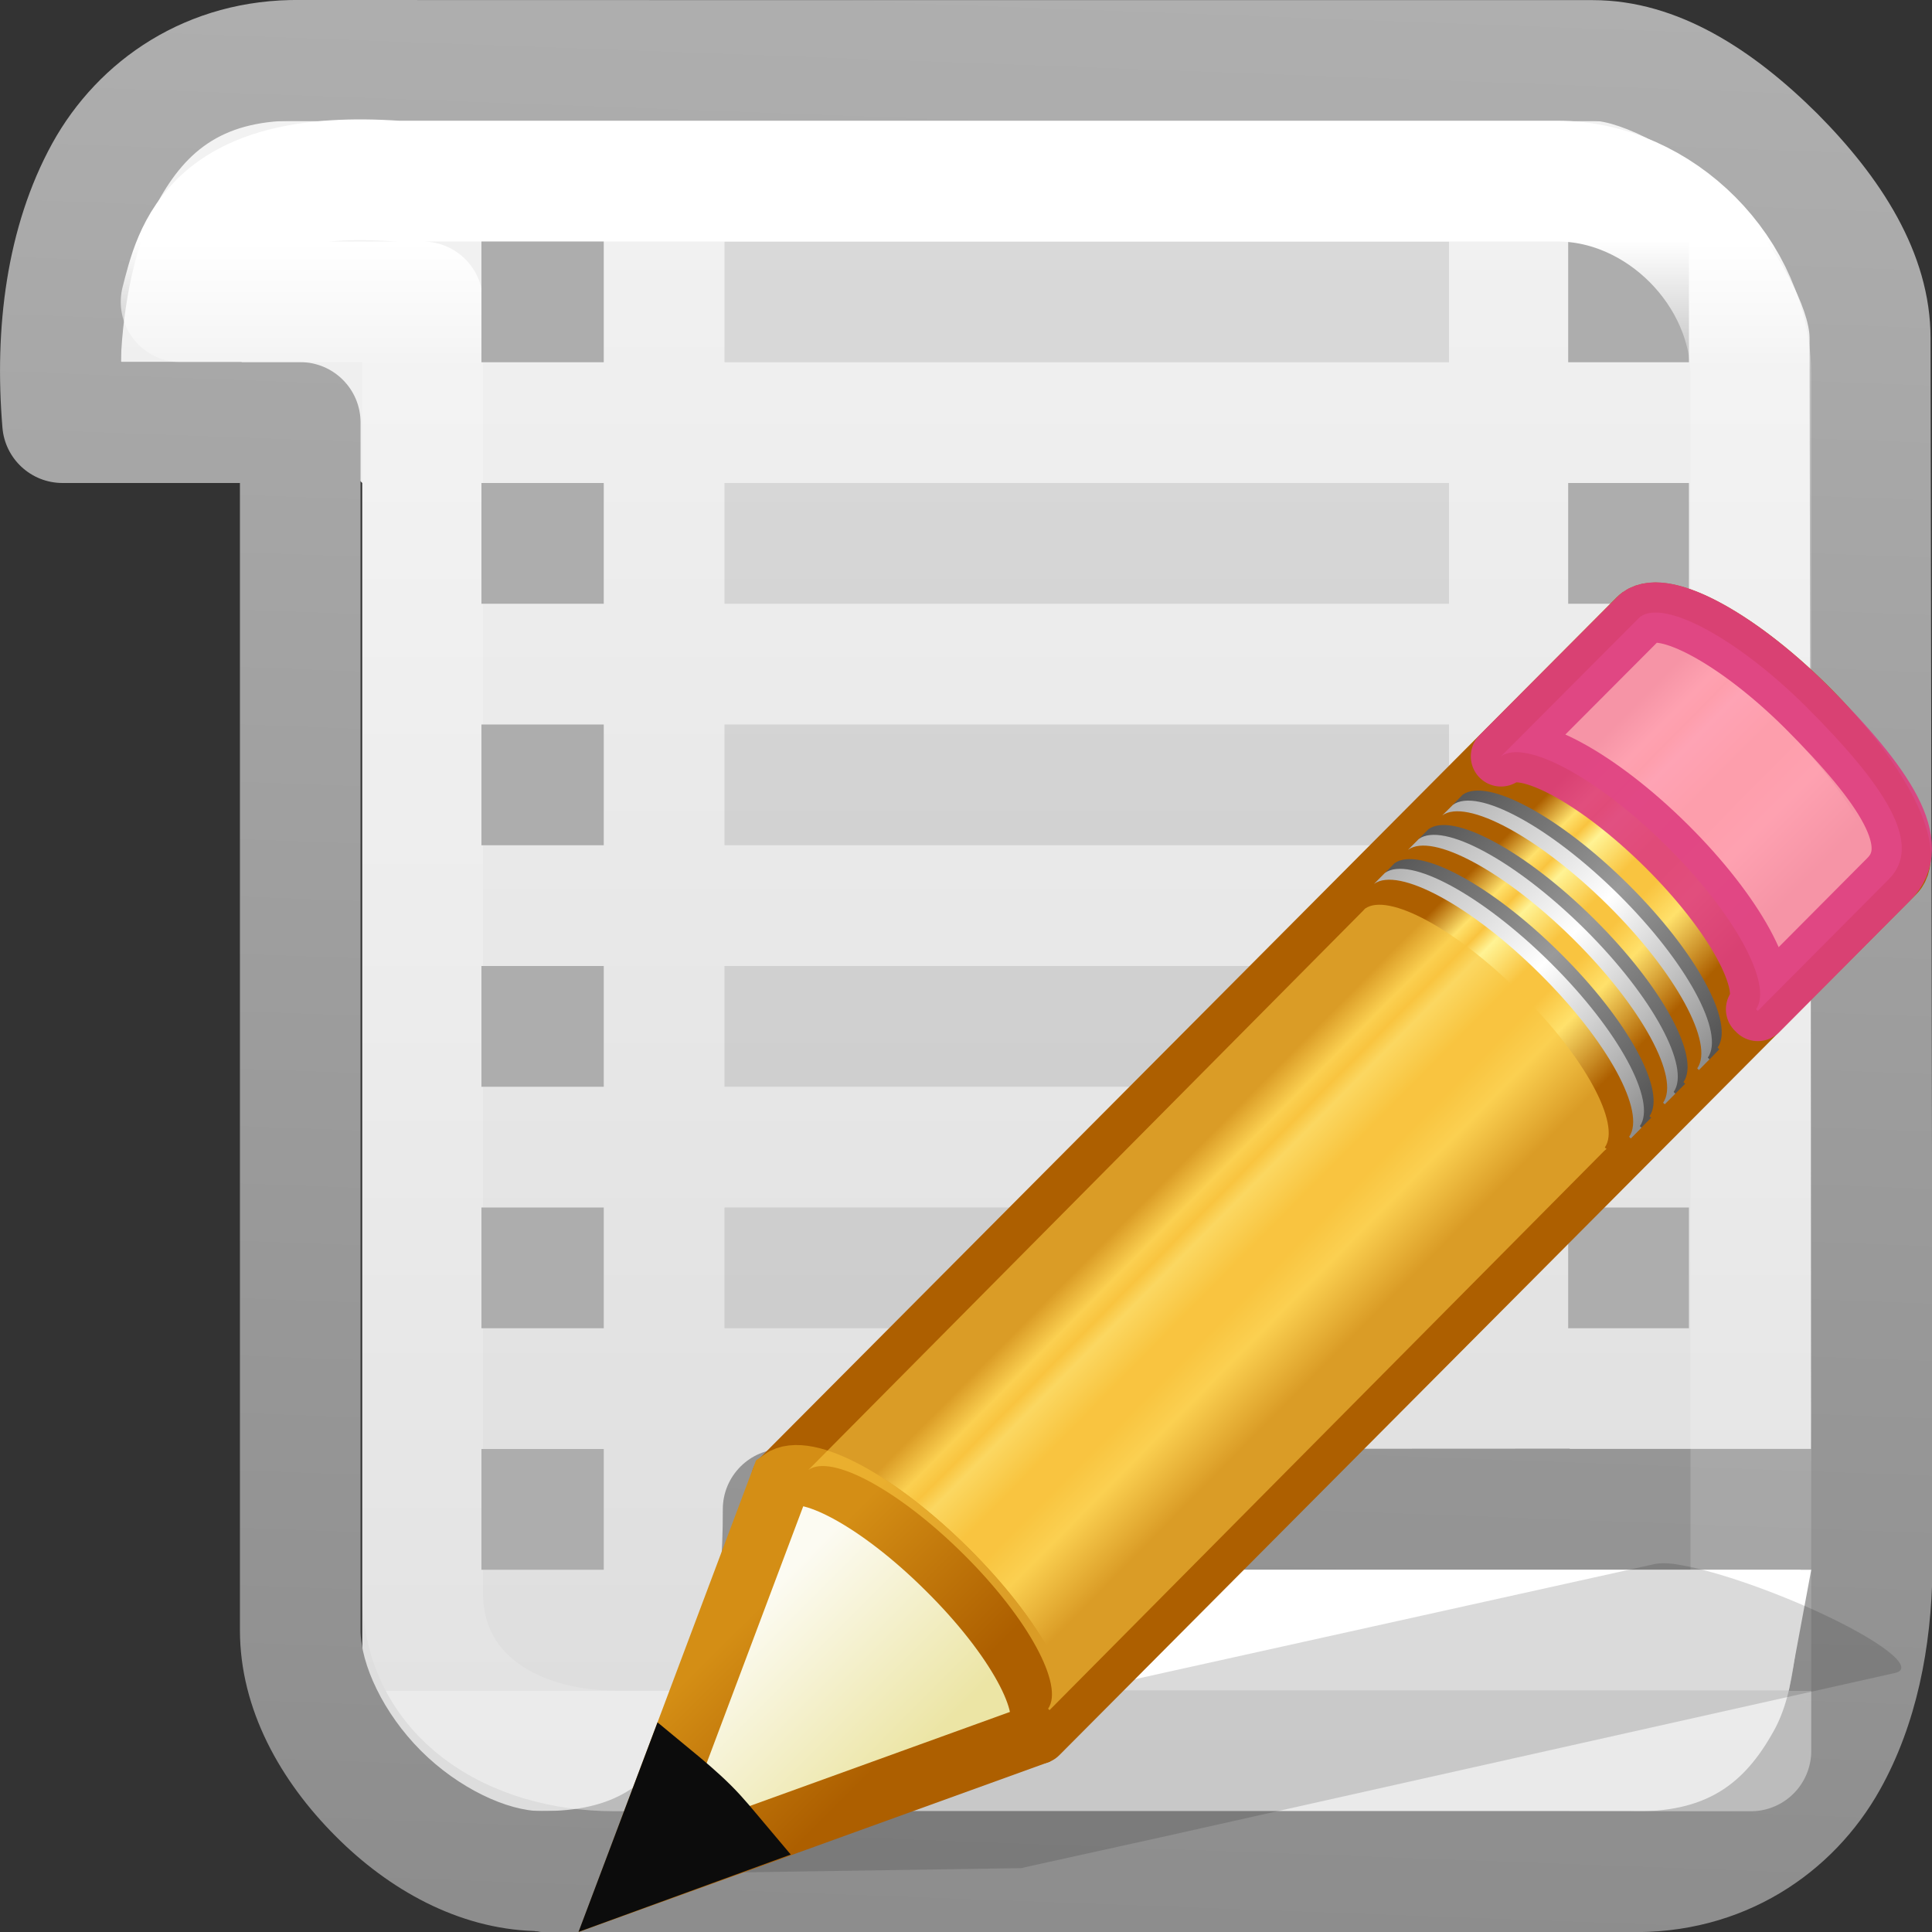 <svg viewBox="0 0 16 16" xmlns="http://www.w3.org/2000/svg" xmlns:xlink="http://www.w3.org/1999/xlink"><rect x="0" y="0" width="16" height="16" fill="#333333" stroke="none"/><linearGradient id="a" gradientUnits="userSpaceOnUse" x1="7.239" x2="9.283" y1="6.848" y2="8.869"><stop offset="0" stop-color="#ad5f00"/><stop offset=".135" stop-color="#ffe16b"/><stop offset=".202" stop-color="#f9c440"/><stop offset=".27" stop-color="#fff394"/><stop offset=".447" stop-color="#f9c440"/><stop offset=".571" stop-color="#f9c440"/><stop offset=".72" stop-color="#ffe16b"/><stop offset="1" stop-color="#ad5f00"/></linearGradient><linearGradient id="b" gradientTransform="matrix(.404 -.406 .607 .602 -17.868 .693)" gradientUnits="userSpaceOnUse" x1="30.038" x2="30.038" xlink:href="#c" y1="24.99" y2="30"/><linearGradient id="c"><stop offset="0" stop-color="#565656"/><stop offset=".5" stop-color="#9a9a9a"/><stop offset="1" stop-color="#545454"/></linearGradient><linearGradient id="d" gradientTransform="matrix(.404 -.406 .607 .602 -17.983 .81)" gradientUnits="userSpaceOnUse" x1="30.038" x2="30.038" xlink:href="#e" y1="24.99" y2="30"/><linearGradient id="e"><stop offset="0" stop-color="#b1b1b1"/><stop offset=".5" stop-color="#fff"/><stop offset="1" stop-color="#8f8f8f"/></linearGradient><linearGradient id="f" gradientTransform="matrix(.404 -.406 .607 .602 -17.466 .29)" gradientUnits="userSpaceOnUse" x1="30.038" x2="30.038" xlink:href="#c" y1="24.99" y2="30"/><linearGradient id="g" gradientTransform="matrix(.404 -.406 .607 .602 -17.58 .405)" gradientUnits="userSpaceOnUse" x1="30.038" x2="30.038" xlink:href="#e" y1="24.99" y2="30"/><linearGradient id="h" gradientTransform="matrix(.404 -.406 .607 .602 -17.062 -.116)" gradientUnits="userSpaceOnUse" x1="30.038" x2="30.038" xlink:href="#c" y1="24.99" y2="30"/><linearGradient id="i" gradientTransform="matrix(.404 -.406 .607 .602 -17.177 0)" gradientUnits="userSpaceOnUse" x1="30.038" x2="30.038" xlink:href="#e" y1="24.99" y2="30"/><linearGradient id="j" gradientTransform="matrix(.404 -.406 .607 .602 -17.637 .462)" gradientUnits="userSpaceOnUse" x1="9" x2="9" y1="29.057" y2="26.03"><stop offset="0" stop-color="#ece5a5"/><stop offset="1" stop-color="#fcfbf2"/></linearGradient><linearGradient id="k" gradientTransform="matrix(.376 .036 .037 .375 -2.218 -1.133)" gradientUnits="userSpaceOnUse" x1="5.518" x2="9.522" y1="37.372" y2="41.392"><stop offset="0" stop-color="#d48e15"/><stop offset="1" stop-color="#ad5f00"/></linearGradient><linearGradient id="l" gradientUnits="userSpaceOnUse" x1="6" x2="6" y1="0" y2="16"><stop offset="0" stop-color="#f4f4f4"/><stop offset="1" stop-color="#dbdbdb"/></linearGradient><linearGradient id="m" gradientUnits="userSpaceOnUse" x1="5.465" x2="6.416" y1="15.862" y2="-9.738"><stop offset="0" stop-color="#8d8d8d"/><stop offset="1" stop-color="#c3c3c3"/></linearGradient><linearGradient id="n" gradientUnits="userSpaceOnUse" x1="10" x2="10" y1="2" y2="14"><stop offset="0" stop-color="#fff"/><stop offset=".09" stop-color="#fff" stop-opacity=".235"/><stop offset="1" stop-color="#fff" stop-opacity=".157"/><stop offset="1" stop-color="#fff" stop-opacity=".392"/></linearGradient>



/&amp;amp;amp;amp;amp;amp;gt;<path d="m1 3h1l1 1v11h12v-13l-1-1h-13z" fill="url(#l)" fill-rule="evenodd"/><path d="m2.494 0c-.946-.013-1.682.499-2.062 1.189-.38.692-.48 1.534-.412 2.35.02.26.237.461.498.461h1.469v9.5c0 .658.338 1.252.793 1.707.439.441 1.012.765 1.646.785.003.001.006.001.01.002.002 0.0.004-0.0.006 0 .015 0.0.028.006.043.006h4.516 3 1.475c.958.026 1.707-.486 2.094-1.18.302-.541.425-1.176.434-1.82h.002l-.018-10.199c0-.712-.422-1.341-.939-1.861-.52-.516-1.147-.939-1.859-.939h-1.188-5zm-.014 1c.002 0.0.004 0.0.006 0h4.514 5 1.188c.23 0 .752.252 1.148.648.396.396.65.92.65 1.15l.016 9.201h-2.002v-.002l-4 .002h-2.514c-.276 0-.5.224-.5.5.002.762-.123 1.435-.365 1.859-.24.426-.53.641-1.133.641h-.002c-.284 0-.69-.19-1-.5s-.5-.715-.5-1v-10c0-.276-.224-.5-.5-.5h-1.486c.018-.488.126-.998.307-1.326.243-.442.554-.682 1.174-.674zm4.4 11.998h2.119v.002h5.912c-.018.49-.036 1.005-.221 1.334-.245.442-.559.683-1.191.666-.005-0-.009-0-.014 0h-.486v-.002h-6.65c.038-.056.108-.086.141-.145.3-.526.348-1.192.391-1.855z" fill="url(#m)"/><path d="m6 2v1h6v-1zm0 2v1h6v-1zm0 2v1h6v-1zm0 2v1h6v-1zm0 2v1h6v-1z" opacity=".1"/><path d="m12.987 2v1h1v-1zm0 2v1h1v-1zm0 2v1h1v-1zm0 2v1h1v-1zm0 2v1h1v-1z" fill="#adadad"/><path d="m6.88 13h8.12l-.186 1h-8.052z" fill="#fff"/><path d="m3.289 1.5c-1.543-.107-1.68.58-1.789 1h2v10.69c0 .853.741 1.309 1.59 1.31h9.41v-11.39c0-.853-.752-1.61-1.601-1.61z" fill="none" stroke="url(#n)" stroke-linecap="round" stroke-linejoin="round"/><path d="m3.987 2v1h1.013v-1zm0 2v1h1.013v-1zm0 2v1h1.013v-1zm0 2v1h1.013v-1zm0 2v1h1.013v-1zm0 2v1h1.013v-1z" fill="#adadad"/><g transform="translate(-.255 -.495)"><path d="m14.14 13.45c-.09-.014-.16-.01-.205.003l-6.08 1.347-1.118.25-.033.006-1.298.96 3.31-.05.03-.008 1.125-.248 6.077-1.36c.182-.04-.12-.273-.676-.524-.418-.187-.858-.334-1.13-.375z" fill="#0c0c0c" fill-rule="evenodd" opacity=".15"/><g transform="matrix(.7 0 0 .7 5.29 5.02)"><path d="m2.05 11.037c.285-.207 1.147.257 1.96 1.062.81.802 1.26 1.64 1.057 1.93 0 0 .02.017.02.02l10.136-10.183c.258-.258-.213-1.143-1.05-1.974-.84-.832-1.73-1.295-1.987-1.037z" fill="url(#a)" stroke="#ad5f00" stroke-linejoin="round" stroke-width=".714"/><path d="m10.565 2.484c.287-.208 1.148.256 1.96 1.062.81.804 1.26 1.64 1.058 1.93 0 .002.02.018.02.02l1.55-1.558c.41-.408-.028-1.093-.98-2.044-.813-.806-1.674-1.27-1.96-1.062l-.026.025z" fill="#fe9ab8" opacity=".9" stroke="#de3e80" stroke-linejoin="round" stroke-width=".714"/><path d="m9.18 3.877c.285-.208 1.146.256 1.96 1.062.81.8 1.26 1.64 1.056 1.93l.02.017.126-.127s-.02-.016-.02-.018c.203-.29-.246-1.127-1.057-1.93-.812-.806-1.674-1.27-1.96-1.062z" fill="url(#b)"/><path d="m9.063 3.993c.286-.208 1.148.256 1.96 1.062.81.803 1.26 1.64 1.058 1.93 0 .002.02.018.02.02l.127-.128-.02-.018c.204-.29-.246-1.13-1.057-1.933-.813-.806-1.674-1.27-1.96-1.062z" fill="url(#d)"/><path d="m9.58 3.473c.287-.208 1.15.256 1.96 1.062.81.804 1.26 1.64 1.06 1.93-.002.002.018.018.017.02l.127-.127c0-.002-.02-.018-.02-.02.203-.29-.246-1.126-1.057-1.93-.812-.805-1.674-1.27-1.96-1.062z" fill="url(#f)"/><path d="m9.465 3.59c.286-.21 1.148.256 1.96 1.06.81.805 1.26 1.642 1.058 1.932l.02.018.125-.126s-.02-.018-.02-.02c.204-.288-.246-1.126-1.056-1.93-.813-.805-1.674-1.27-1.96-1.062z" fill="url(#g)"/><path d="m9.985 3.067c.286-.207 1.148.257 1.96 1.062.81.802 1.26 1.64 1.058 1.93 0 0 .02.017.02.02l.125-.13s-.02-.017-.02-.02c.203-.287-.246-1.125-1.057-1.93-.81-.804-1.672-1.27-1.96-1.06z" fill="url(#h)"/><path d="m9.87 3.183c.285-.207 1.147.257 1.96 1.062.81.804 1.26 1.642 1.057 1.93 0 .002.02.02.02.02l.125-.127s-.02-.018-.02-.02c.204-.288-.246-1.126-1.056-1.93-.813-.805-1.674-1.27-1.96-1.06z" fill="url(#i)"/><g fill-rule="evenodd" stroke-width=".714"><path d="m.26 15.794 4.772-1.725.04-.04c.202-.29-.253-1.13-1.064-1.93-.812-.808-1.673-1.27-1.96-1.06z" fill="url(#j)" stroke="url(#k)"/><path d="m.744 14.506-.484 1.284 1.3-.474c-.113-.134-.22-.268-.354-.402-.155-.154-.307-.28-.462-.408z" fill="#0c0c0c" stroke="#0c0c0c"/></g><path d="m2.37 10.927c.27-.197 1.079.242 1.844 1.004.761.757 1.184 1.547.993 1.82 0 0 .018.016.016.018l6.564-6.618.027-.023s-.022-.016-.02-.018c.191-.273-.232-1.063-.994-1.82-.765-.765-1.573-1.199-1.844-1.004l-.023.025z" fill="#f9c440" opacity=".6" stroke-width="1.366"/></g></g></svg>